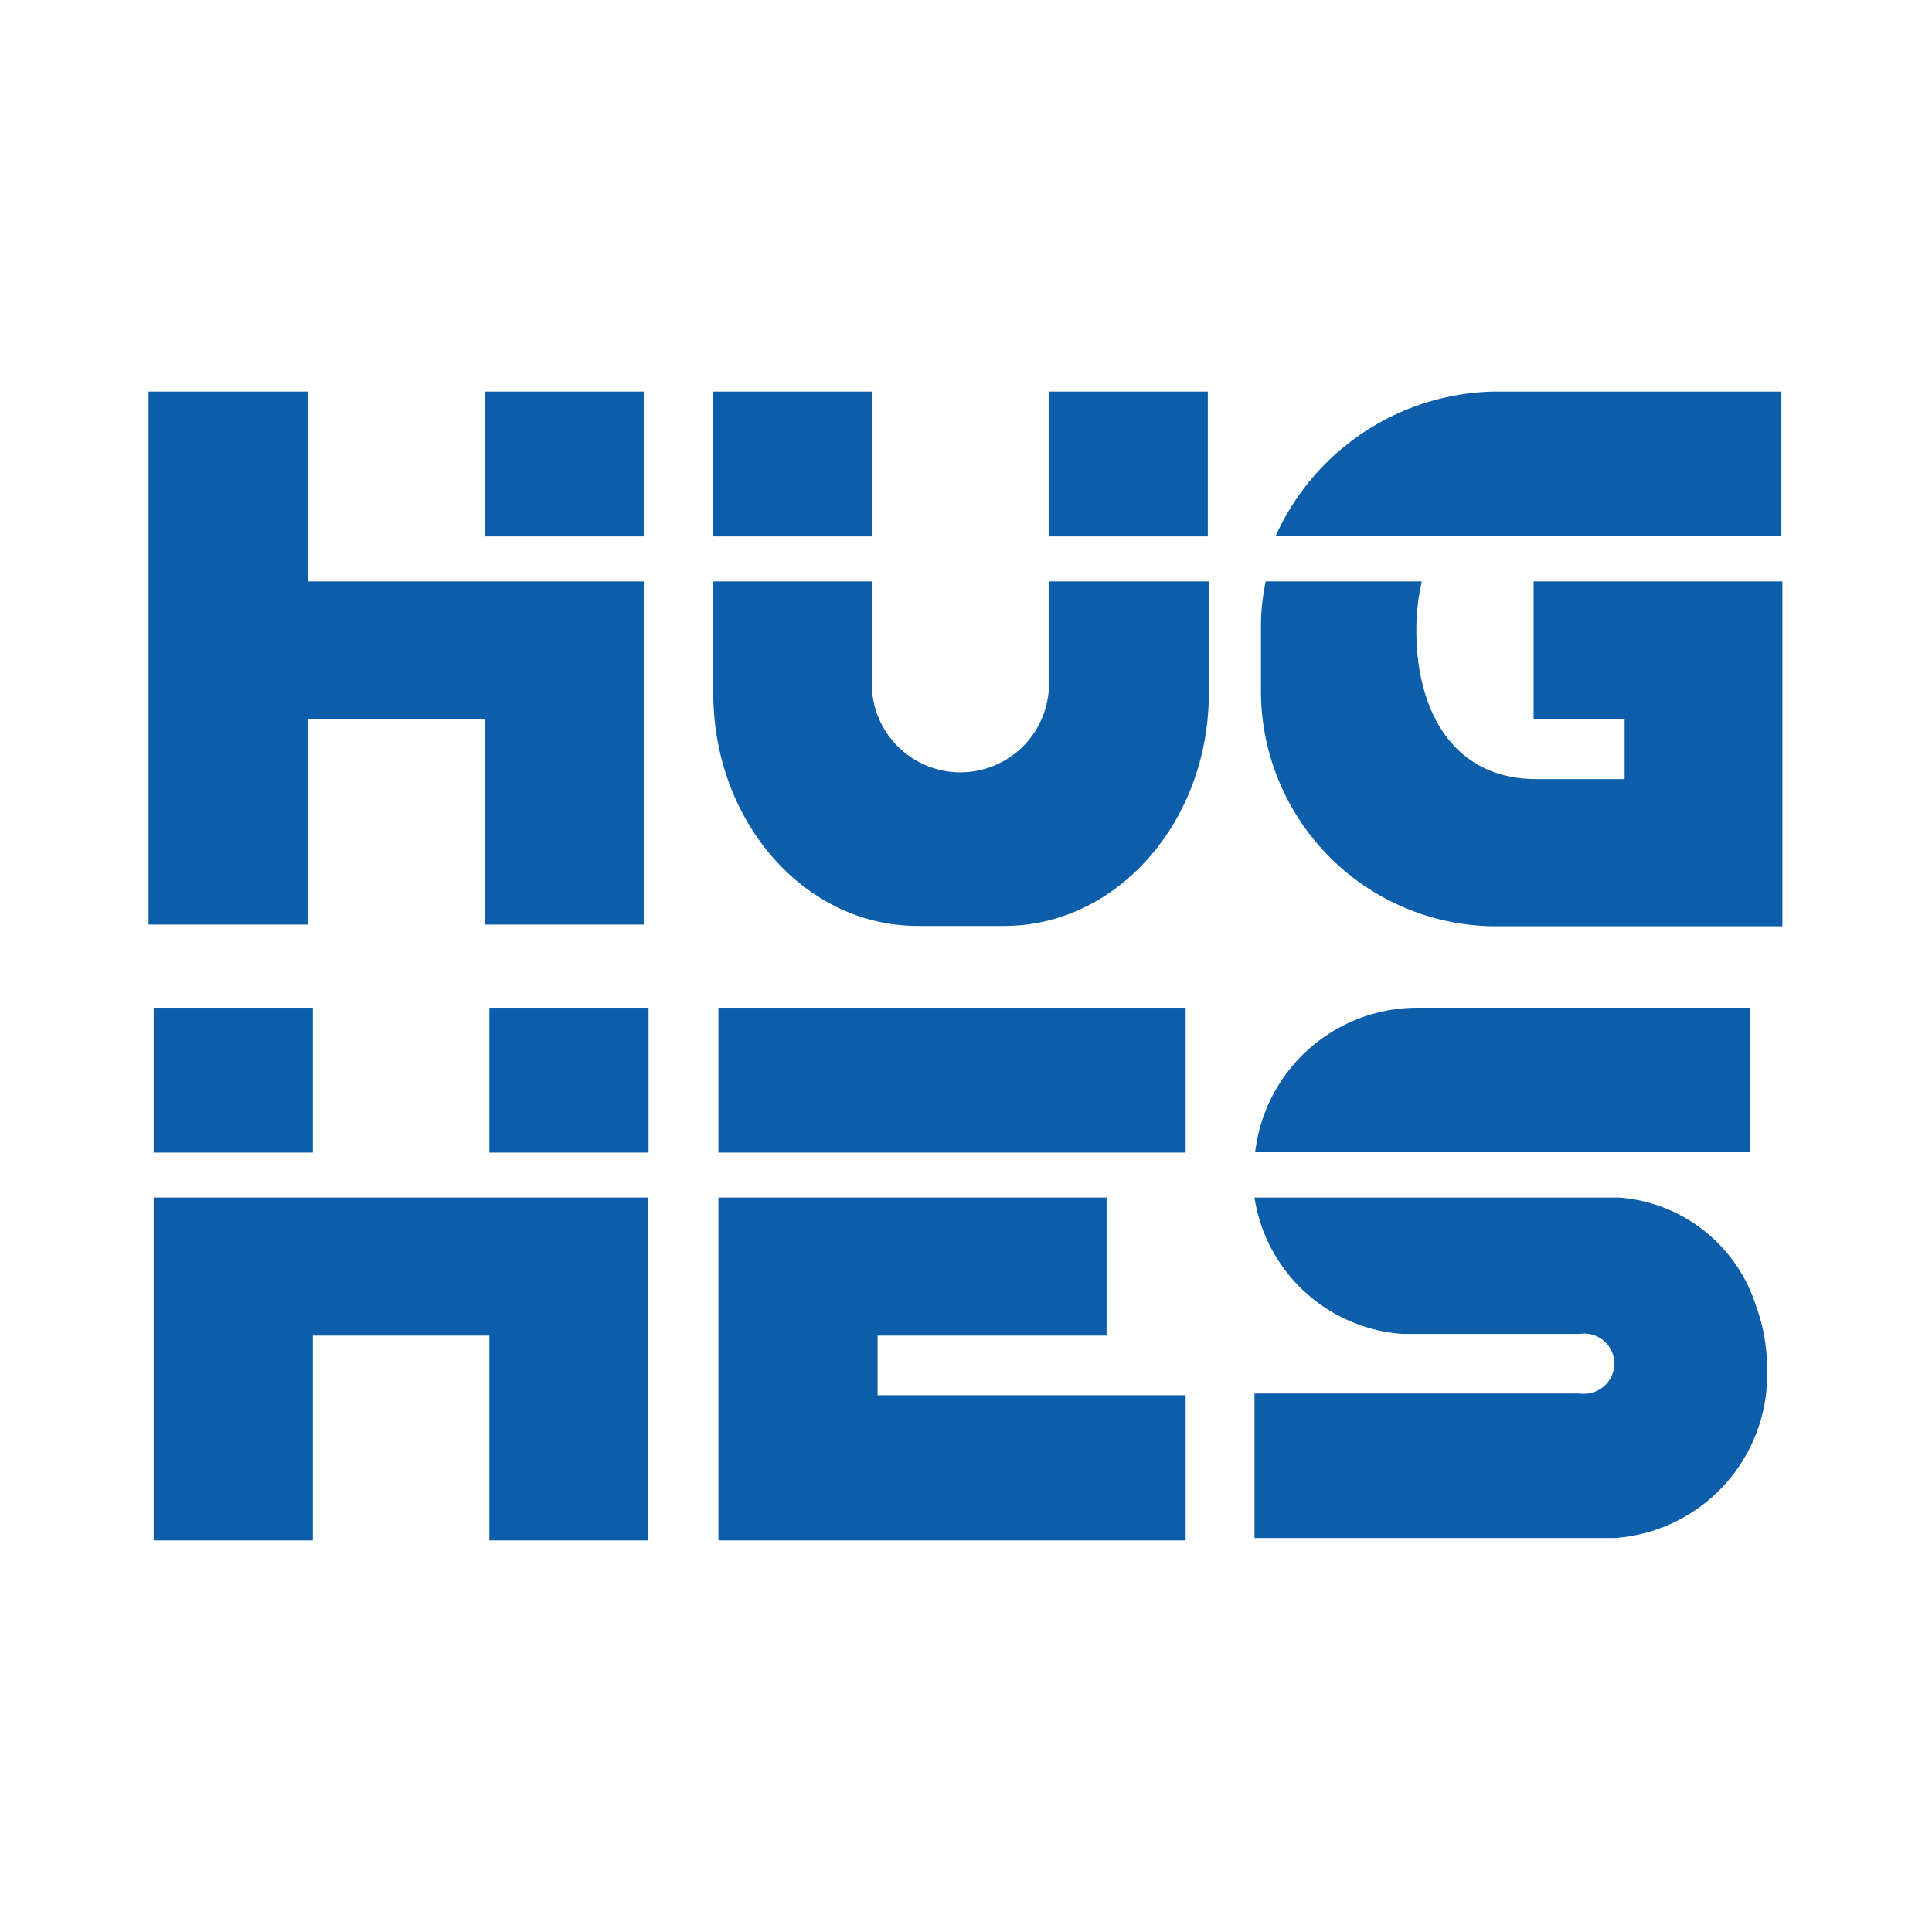 <svg id="Слой_1" data-name="Слой 1" xmlns="http://www.w3.org/2000/svg" viewBox="0 0 56.69 56.69"><defs><style>.cls-1{fill:#0c5eaa;}</style></defs><path class="cls-1" d="M52.29,11.49H43.82a7.19,7.19,0,0,0-6.39,4.24H52.27V11.49Z"/><path class="cls-1" d="M45,21.11h2.67v1.75H45.08c-2.41,0-3.52-1.95-3.52-4.36a6.29,6.29,0,0,1,.16-1.44H37.14A6.26,6.26,0,0,0,37,18.37v1.81a6.91,6.91,0,0,0,6.83,7h8.47V17.06H45v4.05Z"/><path class="cls-1" d="M30.77,20.29a2.6,2.6,0,0,1-5.18,0V17.06H20.93v3.28c0,3.76,2.67,6.83,6,6.83h2.54c3.3,0,6-3.05,6-6.83V17.06H30.77Z"/><rect class="cls-1" x="20.93" y="11.49" width="4.67" height="4.25"/><rect class="cls-1" x="30.77" y="11.49" width="4.67" height="4.25"/><polygon class="cls-1" points="9.03 11.49 4.36 11.49 4.36 27.13 9.03 27.13 9.03 21.11 14.22 21.11 14.22 27.13 18.89 27.13 18.89 17.06 9.03 17.06 9.03 11.49"/><rect class="cls-1" x="14.22" y="11.49" width="4.67" height="4.25"/><rect class="cls-1" x="21.08" y="29.57" width="13.71" height="4.25"/><polygon class="cls-1" points="25.75 39.19 32.47 39.19 32.47 35.14 21.08 35.14 21.08 45.2 34.79 45.2 34.79 40.94 25.75 40.94 25.75 39.19"/><path class="cls-1" d="M51.52,38.3a4.57,4.57,0,0,0-4-3.16H36.81a4.73,4.73,0,0,0,4.33,4h5.22a.88.88,0,0,1,1,.75.89.89,0,0,1-.76,1,1.13,1.13,0,0,1-.26,0H36.81v4.24H47.38a4.81,4.81,0,0,0,4.47-5A5.33,5.33,0,0,0,51.52,38.3Zm-7.44.56Z"/><path class="cls-1" d="M51.36,29.57h-9.8a4.79,4.79,0,0,0-4.73,4.24H51.36Z"/><polygon class="cls-1" points="4.51 45.2 9.18 45.2 9.18 39.19 14.36 39.19 14.36 45.2 19.02 45.2 19.02 35.14 4.51 35.14 4.51 45.2"/><rect class="cls-1" x="14.36" y="29.57" width="4.67" height="4.25"/><rect class="cls-1" x="4.51" y="29.57" width="4.67" height="4.25"/></svg>